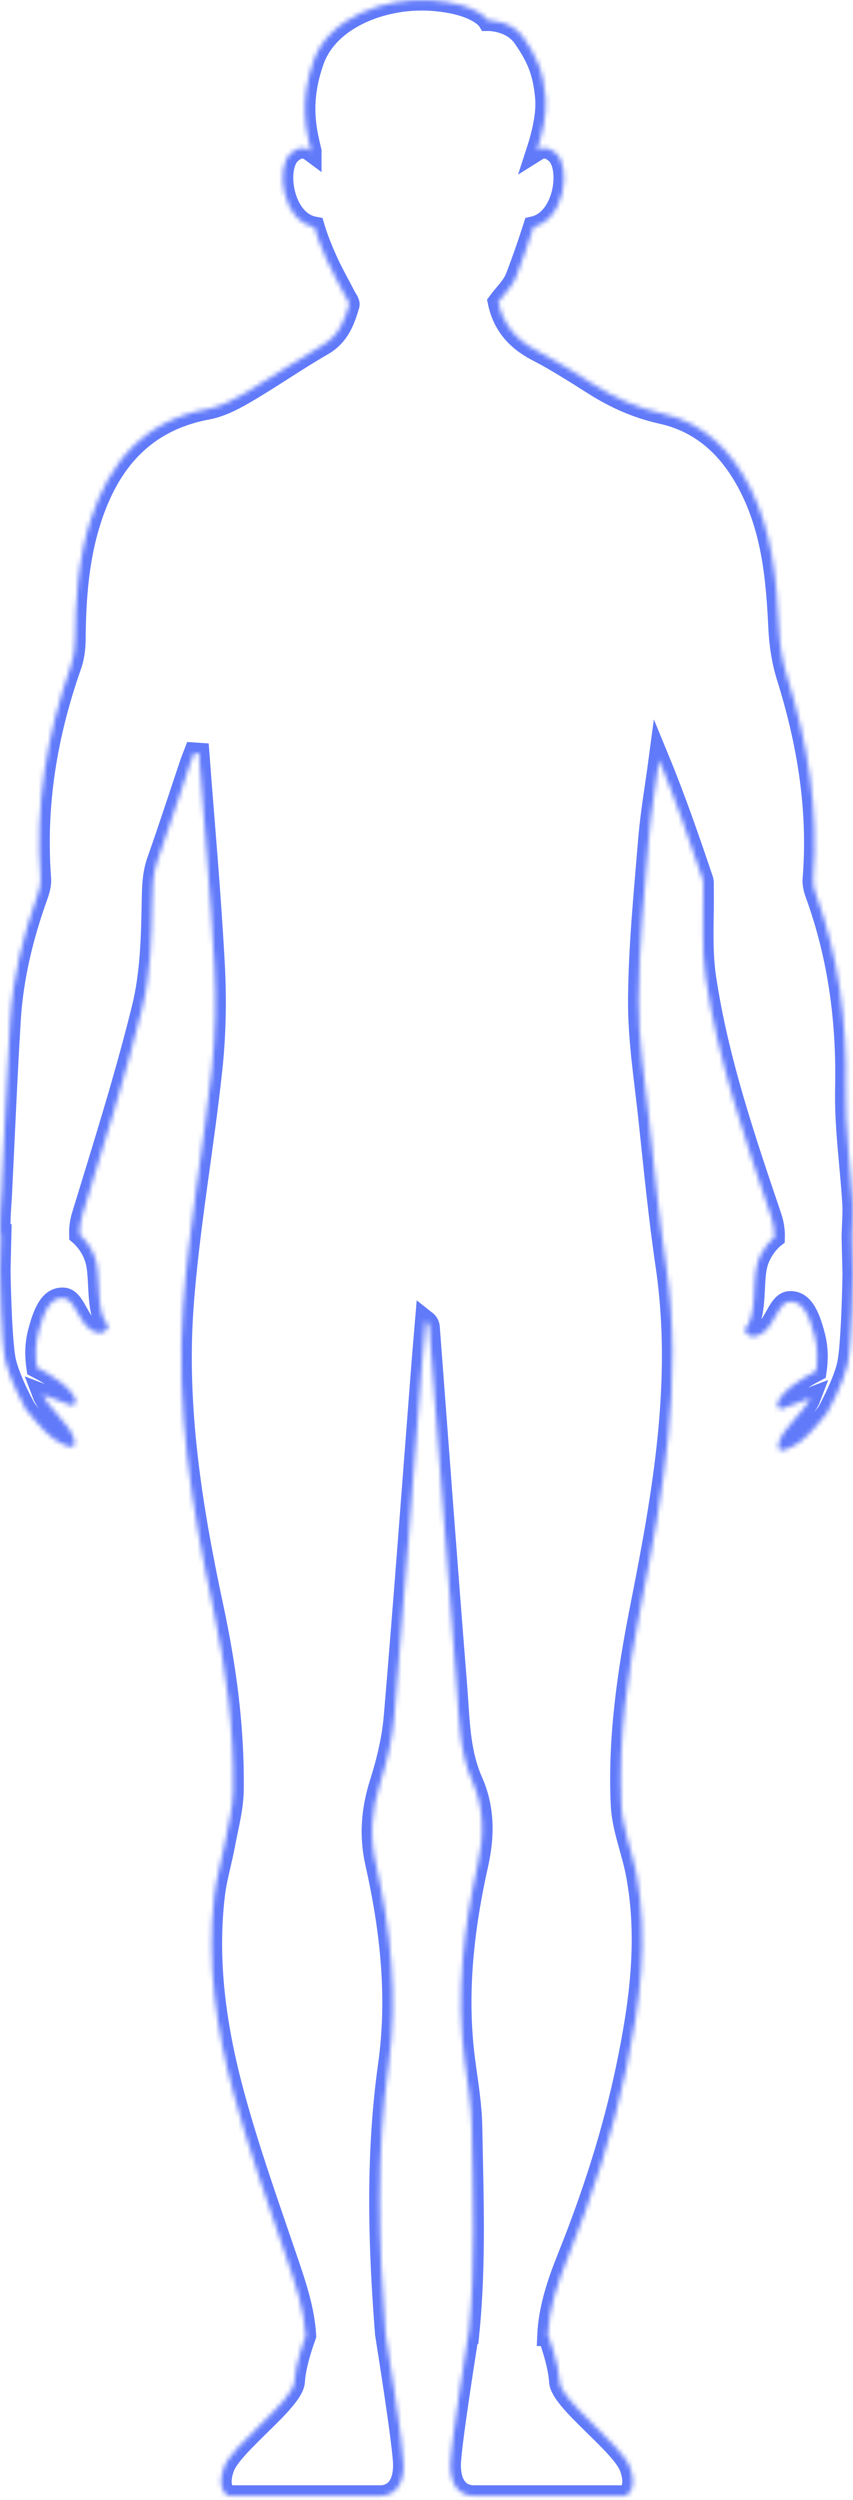 <svg width="188" height="551" viewBox="0 0 188 551" fill="none" xmlns="http://www.w3.org/2000/svg">
<mask id="path-1-inside-1_0_4" fill="white">
<path d="M187.804 272.709C187.808 272.536 187.815 272.363 187.816 272.191C187.853 269.862 188.096 267.522 187.956 265.205C187.449 256.782 186.191 248.351 186.377 239.949C186.7 225.227 184.844 210.982 179.828 197.141C179.442 196.072 179.116 194.866 179.207 193.759C180.449 178.502 178.025 163.753 173.483 149.225C172.393 145.74 171.828 141.991 171.657 138.334C171.16 127.704 170.203 117.203 165.327 107.505C161.2 99.298 155.079 93.169 145.902 91.133C140.456 89.925 135.606 87.772 130.965 84.836C126.812 82.212 122.662 79.541 118.306 77.287C113.705 74.907 110.824 71.434 109.819 66.57C111.168 64.735 112.937 63.126 113.703 61.135C115.113 57.468 116.404 53.748 117.604 50.001C124.38 48.49 125.97 36.997 122.61 33.855C120.89 32.246 119.433 32.453 118.362 33.124C119.366 30.032 120.568 25.412 120.271 21.67C119.777 15.455 118.002 12.101 115.337 8.256C112.673 4.411 107.542 4.507 107.542 4.507C107.542 4.507 105.273 0.758 95.009 0.069C84.746 -0.622 72.509 3.916 69.154 13.287C65.802 22.649 67.548 29.062 68.547 33.301C68.547 33.304 68.547 33.308 68.547 33.311C67.457 32.5 65.893 32.106 64.021 33.857C60.622 37.036 62.282 48.757 69.252 50.057C70.002 52.556 70.994 54.998 72.061 57.382C73.254 60.047 74.724 62.588 76.053 65.192C76.398 65.867 77.08 66.692 76.919 67.251C75.908 70.754 74.666 74.019 71.124 76.061C65.389 79.368 59.948 83.18 54.234 86.527C51.596 88.073 48.718 89.6 45.766 90.151C31.821 92.748 24.132 101.743 20.005 114.54C17.218 123.18 16.634 132.121 16.552 141.132C16.534 143.01 16.259 144.977 15.638 146.742C10.283 161.948 7.727 177.528 8.949 193.67C9.04 194.878 8.683 196.191 8.263 197.358C5.065 206.252 2.831 215.373 2.259 224.812C1.485 237.599 0.961 250.401 0.327 263.198C0.212 265.539 -0.04 267.882 0.005 270.219C0.018 270.853 0.042 271.486 0.058 272.121H0.191L0 280.003C0 280.003 0.233 295.716 1.22 300.032C2.206 304.348 5.66 310.545 5.66 310.545C5.66 310.545 9.606 315.636 11.777 317.075C13.948 318.514 17.204 320.284 16.317 317.075C15.477 314.041 10.5 310.12 9.456 307.363C11.293 308.064 14.631 309.337 15.477 309.655C16.662 310.099 16.711 308.62 16.711 308.62C15.801 305.764 11.186 302.959 8.128 301.37C7.806 299.119 7.729 296.528 8.422 293.782C9.804 288.305 11.382 285.981 13.948 286.092C16.515 286.202 17.204 291.404 20.166 293.174C23.128 294.943 23.915 292.289 23.915 292.289C21.153 289.412 22.139 282.44 21.251 278.345C20.504 274.902 18.261 272.73 17.559 272.121C17.517 270.77 17.661 269.407 18.107 267.944C22.746 252.741 27.566 237.565 31.366 222.145C33.229 214.581 33.413 206.51 33.554 198.655C33.61 195.53 33.656 192.65 34.704 189.69C37.23 182.545 39.557 175.331 41.974 168.148C42.223 167.41 42.531 166.691 42.812 165.963C43.152 165.986 43.493 166.009 43.832 166.032C44.999 181.565 46.406 197.085 47.233 212.636C47.639 220.283 47.503 228.042 46.687 235.651C44.821 253.062 41.653 270.359 40.365 287.8C38.708 310.225 42.288 332.446 46.952 354.273C49.814 367.668 51.591 380.977 51.4 394.573C51.344 398.55 50.251 402.523 49.52 406.477C48.822 410.249 47.683 413.959 47.24 417.754C45.51 432.632 47.664 447.249 51.521 461.524C54.8 473.658 59.038 485.54 63.094 497.452C65.041 503.172 67.023 508.833 67.371 514.798C67.369 514.805 65.139 520.567 64.876 524.903C64.614 529.244 51.192 538.713 49.35 543.842C47.508 548.971 50.403 550.074 50.403 550.074C50.403 550.074 80.271 550.074 83.692 550.074C87.113 550.074 88.954 547.524 88.954 543.315C88.954 539.279 85.275 516.251 84.974 514.369C83.427 494.599 82.882 474.826 85.642 455.087C87.747 440.045 86.088 425.233 82.794 410.551C81.44 404.518 81.939 398.784 83.803 392.905C85.303 388.177 86.485 383.226 86.903 378.297C89.092 352.421 90.99 326.523 92.997 300.632C93.243 297.444 93.527 294.258 93.794 291.072C94.463 291.595 94.575 292.09 94.613 292.59C96.62 319.016 98.549 345.447 100.666 371.865C101.226 378.849 101.17 385.951 104.111 392.606C106.698 398.464 106.719 404.544 105.32 410.812C102.141 425.065 100.498 439.459 102.405 454.081C103.039 458.938 103.887 463.808 103.975 468.685C104.247 483.881 104.853 499.086 103.324 514.231L103.264 514.229C103.264 514.229 99.261 539.103 99.261 543.312C99.261 547.521 101.104 550.071 104.524 550.071C107.946 550.071 137.812 550.071 137.812 550.071C137.812 550.071 140.707 548.967 138.865 543.838C137.023 538.709 123.603 529.24 123.339 524.9C123.077 520.56 120.843 514.792 120.843 514.792L120.72 514.789C120.972 508.836 122.896 503.139 125.144 497.528C130.597 483.914 135.101 470.017 138.092 455.667C141.026 441.594 142.954 427.41 140.263 413.048C139.304 407.937 137.172 402.936 136.93 397.821C136.236 383.05 138.353 368.595 141.236 354C146.108 329.323 150.553 304.4 146.804 278.948C145.233 268.278 144.185 257.528 143.043 246.8C142.107 238.001 140.679 229.173 140.739 220.367C140.816 208.637 141.997 196.903 142.955 185.19C143.44 179.257 144.478 173.367 145.265 167.459C148.895 176.293 151.909 185.063 154.881 193.846C155.077 194.423 154.976 195.105 154.99 195.738C155.123 202.32 154.551 209.007 155.515 215.464C158.223 233.589 164.124 250.901 169.979 268.208C170.436 269.558 170.716 271.184 170.667 272.711C170.667 272.711 167.637 275.035 166.748 279.128C165.859 283.222 166.846 290.194 164.083 293.072C164.083 293.072 164.872 295.729 167.834 293.957C170.794 292.186 171.485 286.985 174.052 286.875C176.618 286.765 178.196 289.089 179.578 294.566C180.271 297.311 180.194 299.901 179.872 302.153C176.814 303.743 172.197 306.548 171.289 309.403C171.289 309.403 171.338 310.883 172.523 310.439C173.369 310.12 176.707 308.847 178.544 308.146C177.502 310.904 172.523 314.824 171.683 317.858C170.794 321.067 174.052 319.298 176.223 317.858C178.394 316.419 182.341 311.329 182.341 311.329C182.341 311.329 185.794 305.131 186.781 300.816C187.767 296.5 188 280.786 188 280.786L187.804 272.709Z"/>
</mask>
<path d="M187.804 272.709C187.808 272.536 187.815 272.363 187.816 272.191C187.853 269.862 188.096 267.522 187.956 265.205C187.449 256.782 186.191 248.351 186.377 239.949C186.7 225.227 184.844 210.982 179.828 197.141C179.442 196.072 179.116 194.866 179.207 193.759C180.449 178.502 178.025 163.753 173.483 149.225C172.393 145.74 171.828 141.991 171.657 138.334C171.16 127.704 170.203 117.203 165.327 107.505C161.2 99.298 155.079 93.169 145.902 91.133C140.456 89.925 135.606 87.772 130.965 84.836C126.812 82.212 122.662 79.541 118.306 77.287C113.705 74.907 110.824 71.434 109.819 66.57C111.168 64.735 112.937 63.126 113.703 61.135C115.113 57.468 116.404 53.748 117.604 50.001C124.38 48.49 125.97 36.997 122.61 33.855C120.89 32.246 119.433 32.453 118.362 33.124C119.366 30.032 120.568 25.412 120.271 21.67C119.777 15.455 118.002 12.101 115.337 8.256C112.673 4.411 107.542 4.507 107.542 4.507C107.542 4.507 105.273 0.758 95.009 0.069C84.746 -0.622 72.509 3.916 69.154 13.287C65.802 22.649 67.548 29.062 68.547 33.301C68.547 33.304 68.547 33.308 68.547 33.311C67.457 32.5 65.893 32.106 64.021 33.857C60.622 37.036 62.282 48.757 69.252 50.057C70.002 52.556 70.994 54.998 72.061 57.382C73.254 60.047 74.724 62.588 76.053 65.192C76.398 65.867 77.08 66.692 76.919 67.251C75.908 70.754 74.666 74.019 71.124 76.061C65.389 79.368 59.948 83.18 54.234 86.527C51.596 88.073 48.718 89.6 45.766 90.151C31.821 92.748 24.132 101.743 20.005 114.54C17.218 123.18 16.634 132.121 16.552 141.132C16.534 143.01 16.259 144.977 15.638 146.742C10.283 161.948 7.727 177.528 8.949 193.67C9.04 194.878 8.683 196.191 8.263 197.358C5.065 206.252 2.831 215.373 2.259 224.812C1.485 237.599 0.961 250.401 0.327 263.198C0.212 265.539 -0.04 267.882 0.005 270.219C0.018 270.853 0.042 271.486 0.058 272.121H0.191L0 280.003C0 280.003 0.233 295.716 1.22 300.032C2.206 304.348 5.66 310.545 5.66 310.545C5.66 310.545 9.606 315.636 11.777 317.075C13.948 318.514 17.204 320.284 16.317 317.075C15.477 314.041 10.5 310.12 9.456 307.363C11.293 308.064 14.631 309.337 15.477 309.655C16.662 310.099 16.711 308.62 16.711 308.62C15.801 305.764 11.186 302.959 8.128 301.37C7.806 299.119 7.729 296.528 8.422 293.782C9.804 288.305 11.382 285.981 13.948 286.092C16.515 286.202 17.204 291.404 20.166 293.174C23.128 294.943 23.915 292.289 23.915 292.289C21.153 289.412 22.139 282.44 21.251 278.345C20.504 274.902 18.261 272.73 17.559 272.121C17.517 270.77 17.661 269.407 18.107 267.944C22.746 252.741 27.566 237.565 31.366 222.145C33.229 214.581 33.413 206.51 33.554 198.655C33.61 195.53 33.656 192.65 34.704 189.69C37.23 182.545 39.557 175.331 41.974 168.148C42.223 167.41 42.531 166.691 42.812 165.963C43.152 165.986 43.493 166.009 43.832 166.032C44.999 181.565 46.406 197.085 47.233 212.636C47.639 220.283 47.503 228.042 46.687 235.651C44.821 253.062 41.653 270.359 40.365 287.8C38.708 310.225 42.288 332.446 46.952 354.273C49.814 367.668 51.591 380.977 51.4 394.573C51.344 398.55 50.251 402.523 49.52 406.477C48.822 410.249 47.683 413.959 47.24 417.754C45.51 432.632 47.664 447.249 51.521 461.524C54.8 473.658 59.038 485.54 63.094 497.452C65.041 503.172 67.023 508.833 67.371 514.798C67.369 514.805 65.139 520.567 64.876 524.903C64.614 529.244 51.192 538.713 49.35 543.842C47.508 548.971 50.403 550.074 50.403 550.074C50.403 550.074 80.271 550.074 83.692 550.074C87.113 550.074 88.954 547.524 88.954 543.315C88.954 539.279 85.275 516.251 84.974 514.369C83.427 494.599 82.882 474.826 85.642 455.087C87.747 440.045 86.088 425.233 82.794 410.551C81.44 404.518 81.939 398.784 83.803 392.905C85.303 388.177 86.485 383.226 86.903 378.297C89.092 352.421 90.99 326.523 92.997 300.632C93.243 297.444 93.527 294.258 93.794 291.072C94.463 291.595 94.575 292.09 94.613 292.59C96.62 319.016 98.549 345.447 100.666 371.865C101.226 378.849 101.17 385.951 104.111 392.606C106.698 398.464 106.719 404.544 105.32 410.812C102.141 425.065 100.498 439.459 102.405 454.081C103.039 458.938 103.887 463.808 103.975 468.685C104.247 483.881 104.853 499.086 103.324 514.231L103.264 514.229C103.264 514.229 99.261 539.103 99.261 543.312C99.261 547.521 101.104 550.071 104.524 550.071C107.946 550.071 137.812 550.071 137.812 550.071C137.812 550.071 140.707 548.967 138.865 543.838C137.023 538.709 123.603 529.24 123.339 524.9C123.077 520.56 120.843 514.792 120.843 514.792L120.72 514.789C120.972 508.836 122.896 503.139 125.144 497.528C130.597 483.914 135.101 470.017 138.092 455.667C141.026 441.594 142.954 427.41 140.263 413.048C139.304 407.937 137.172 402.936 136.93 397.821C136.236 383.05 138.353 368.595 141.236 354C146.108 329.323 150.553 304.4 146.804 278.948C145.233 268.278 144.185 257.528 143.043 246.8C142.107 238.001 140.679 229.173 140.739 220.367C140.816 208.637 141.997 196.903 142.955 185.19C143.44 179.257 144.478 173.367 145.265 167.459C148.895 176.293 151.909 185.063 154.881 193.846C155.077 194.423 154.976 195.105 154.99 195.738C155.123 202.32 154.551 209.007 155.515 215.464C158.223 233.589 164.124 250.901 169.979 268.208C170.436 269.558 170.716 271.184 170.667 272.711C170.667 272.711 167.637 275.035 166.748 279.128C165.859 283.222 166.846 290.194 164.083 293.072C164.083 293.072 164.872 295.729 167.834 293.957C170.794 292.186 171.485 286.985 174.052 286.875C176.618 286.765 178.196 289.089 179.578 294.566C180.271 297.311 180.194 299.901 179.872 302.153C176.814 303.743 172.197 306.548 171.289 309.403C171.289 309.403 171.338 310.883 172.523 310.439C173.369 310.12 176.707 308.847 178.544 308.146C177.502 310.904 172.523 314.824 171.683 317.858C170.794 321.067 174.052 319.298 176.223 317.858C178.394 316.419 182.341 311.329 182.341 311.329C182.341 311.329 185.794 305.131 186.781 300.816C187.767 296.5 188 280.786 188 280.786L187.804 272.709Z" stroke="#617AFA" stroke-width="4.642" mask="url(#path-1-inside-1_0_4)"/>
</svg>
